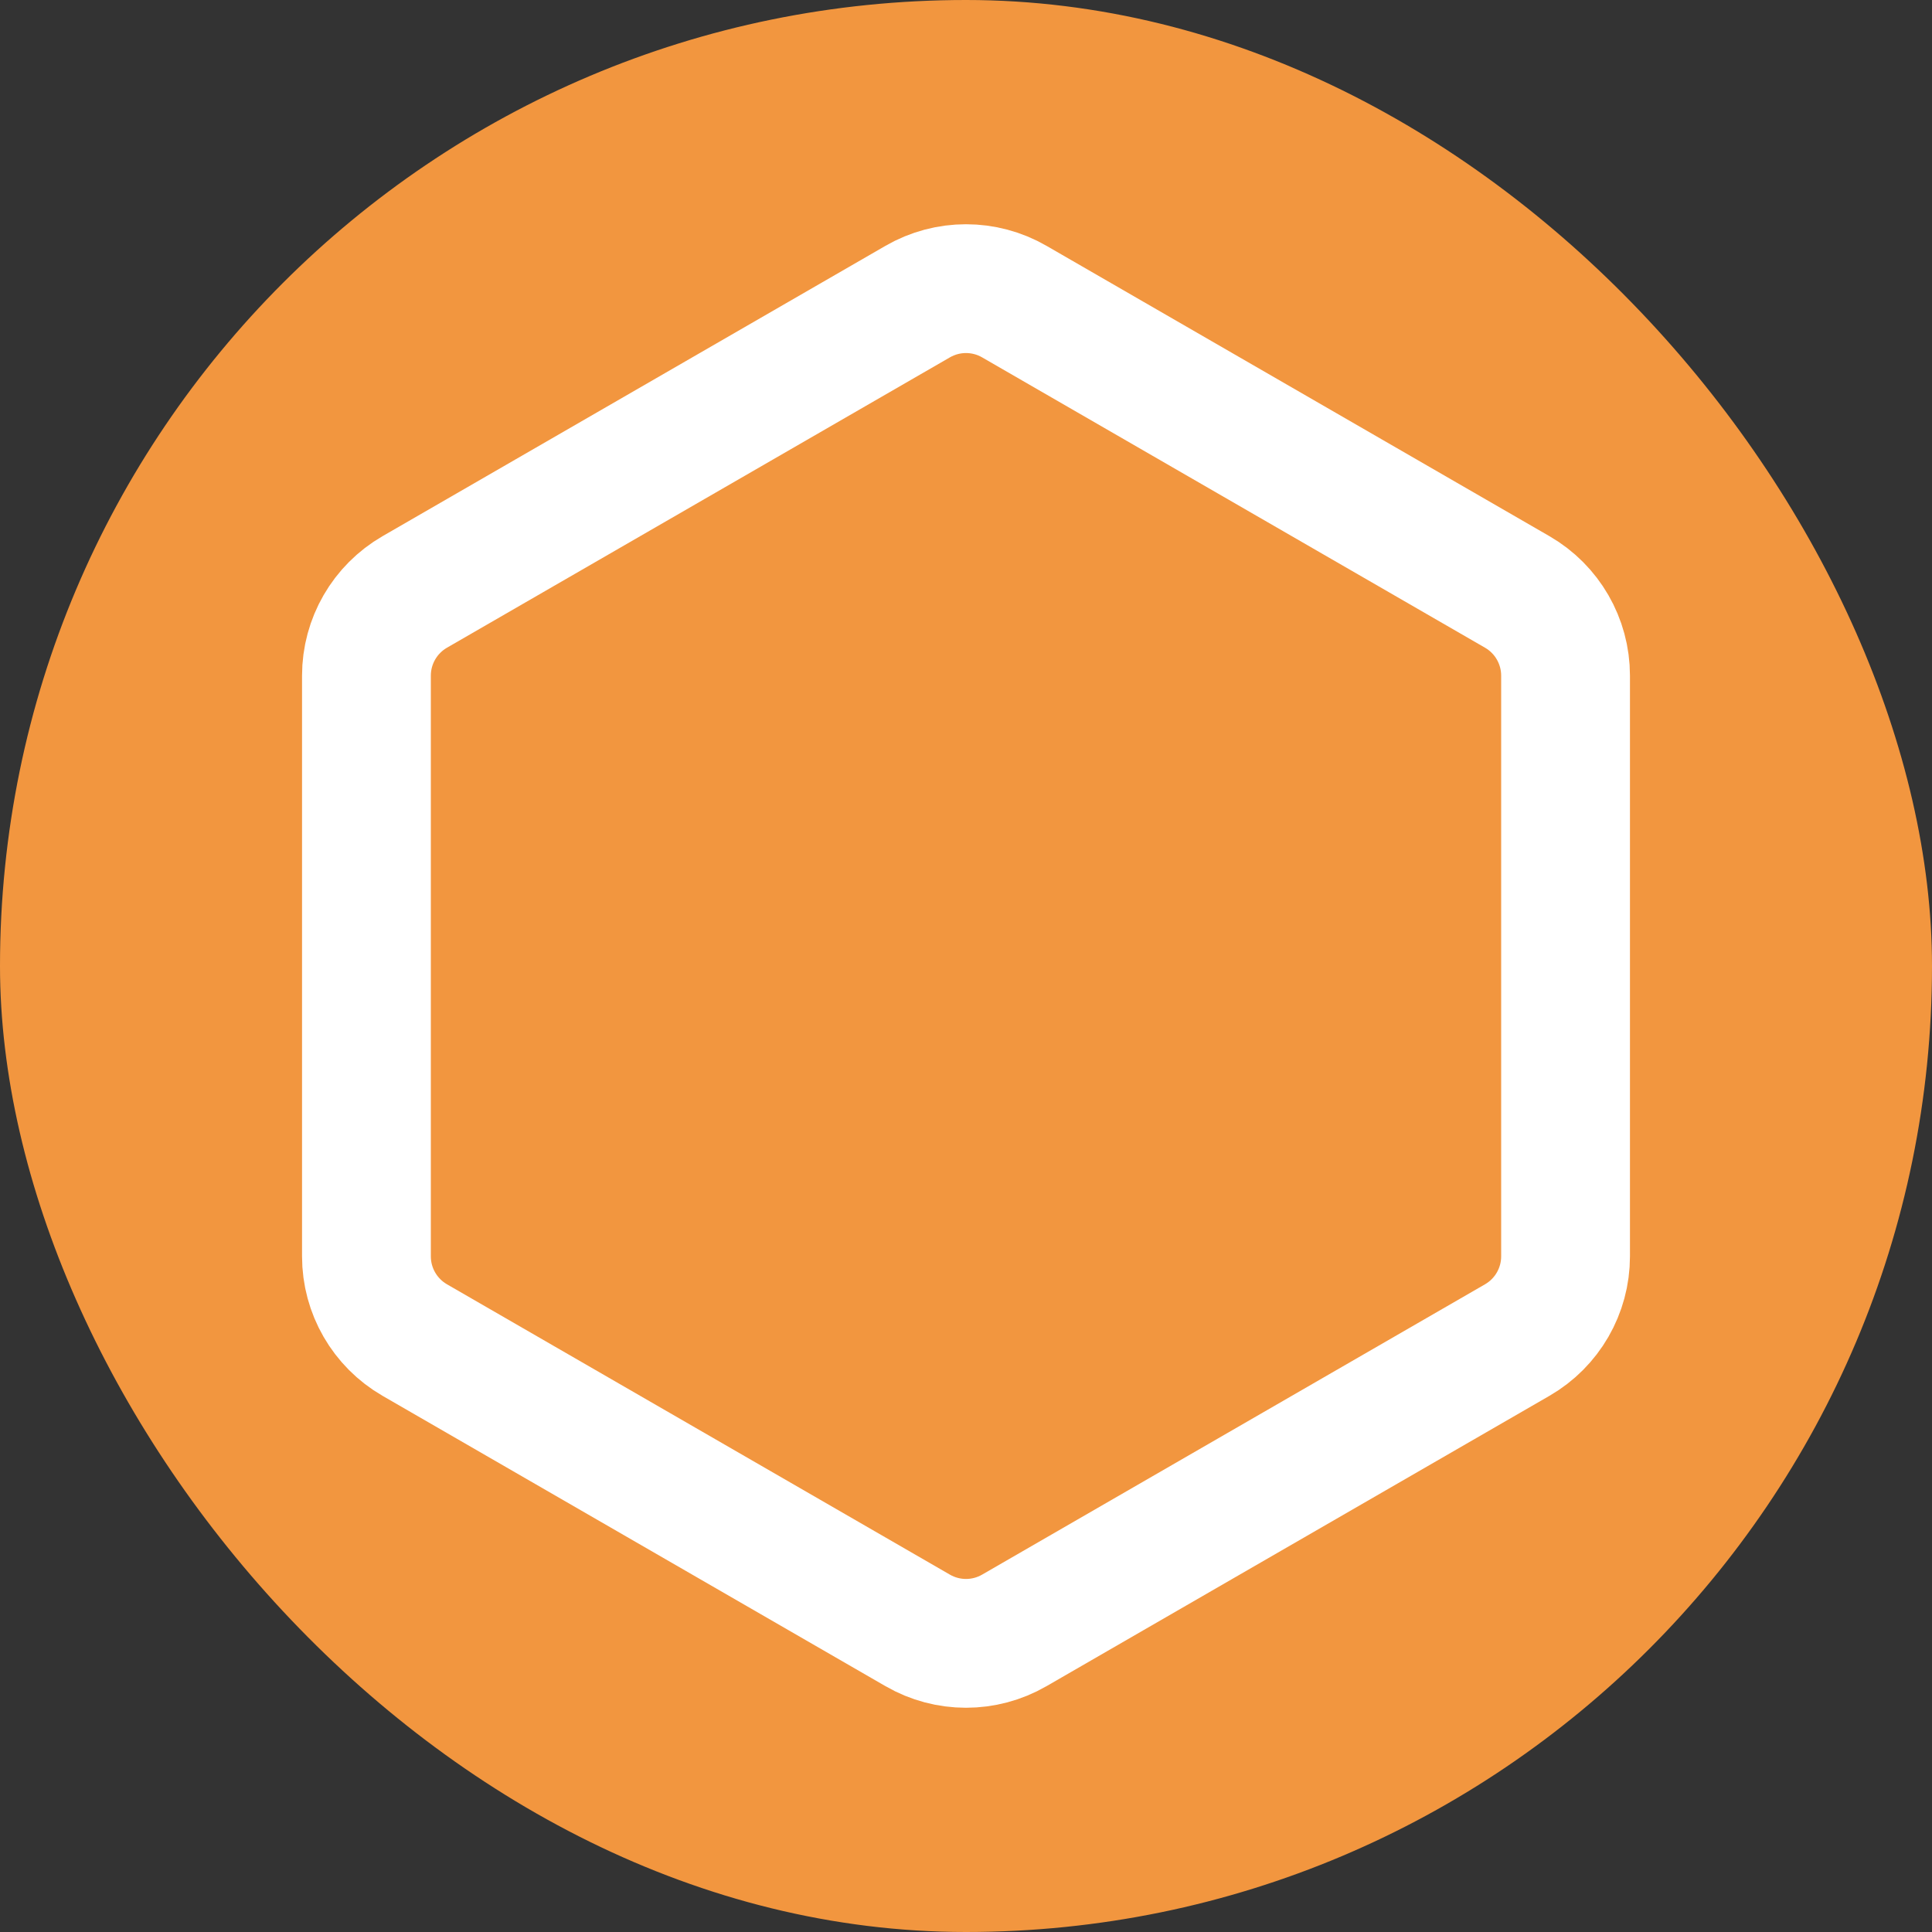 <svg width="48" height="48" viewBox="0 0 48 48" fill="none" xmlns="http://www.w3.org/2000/svg">
<rect x="0" y="0" width="48" height="48" fill="#333333" stroke="none"/>
<rect width="48" height="48" rx="24" fill="#F2963F"/>
<path d="M22.8 7.493C23.543 7.064 24.457 7.064 25.2 7.493L37.696 14.707C38.438 15.136 38.896 15.928 38.896 16.786V31.214C38.896 32.072 38.438 32.864 37.696 33.293L25.2 40.507C24.457 40.936 23.543 40.936 22.8 40.507L10.304 33.293C9.562 32.864 9.104 32.072 9.104 31.214V16.786C9.104 15.928 9.562 15.136 10.304 14.707L22.8 7.493Z" stroke="white" stroke-width="3.2"/>
</svg>
